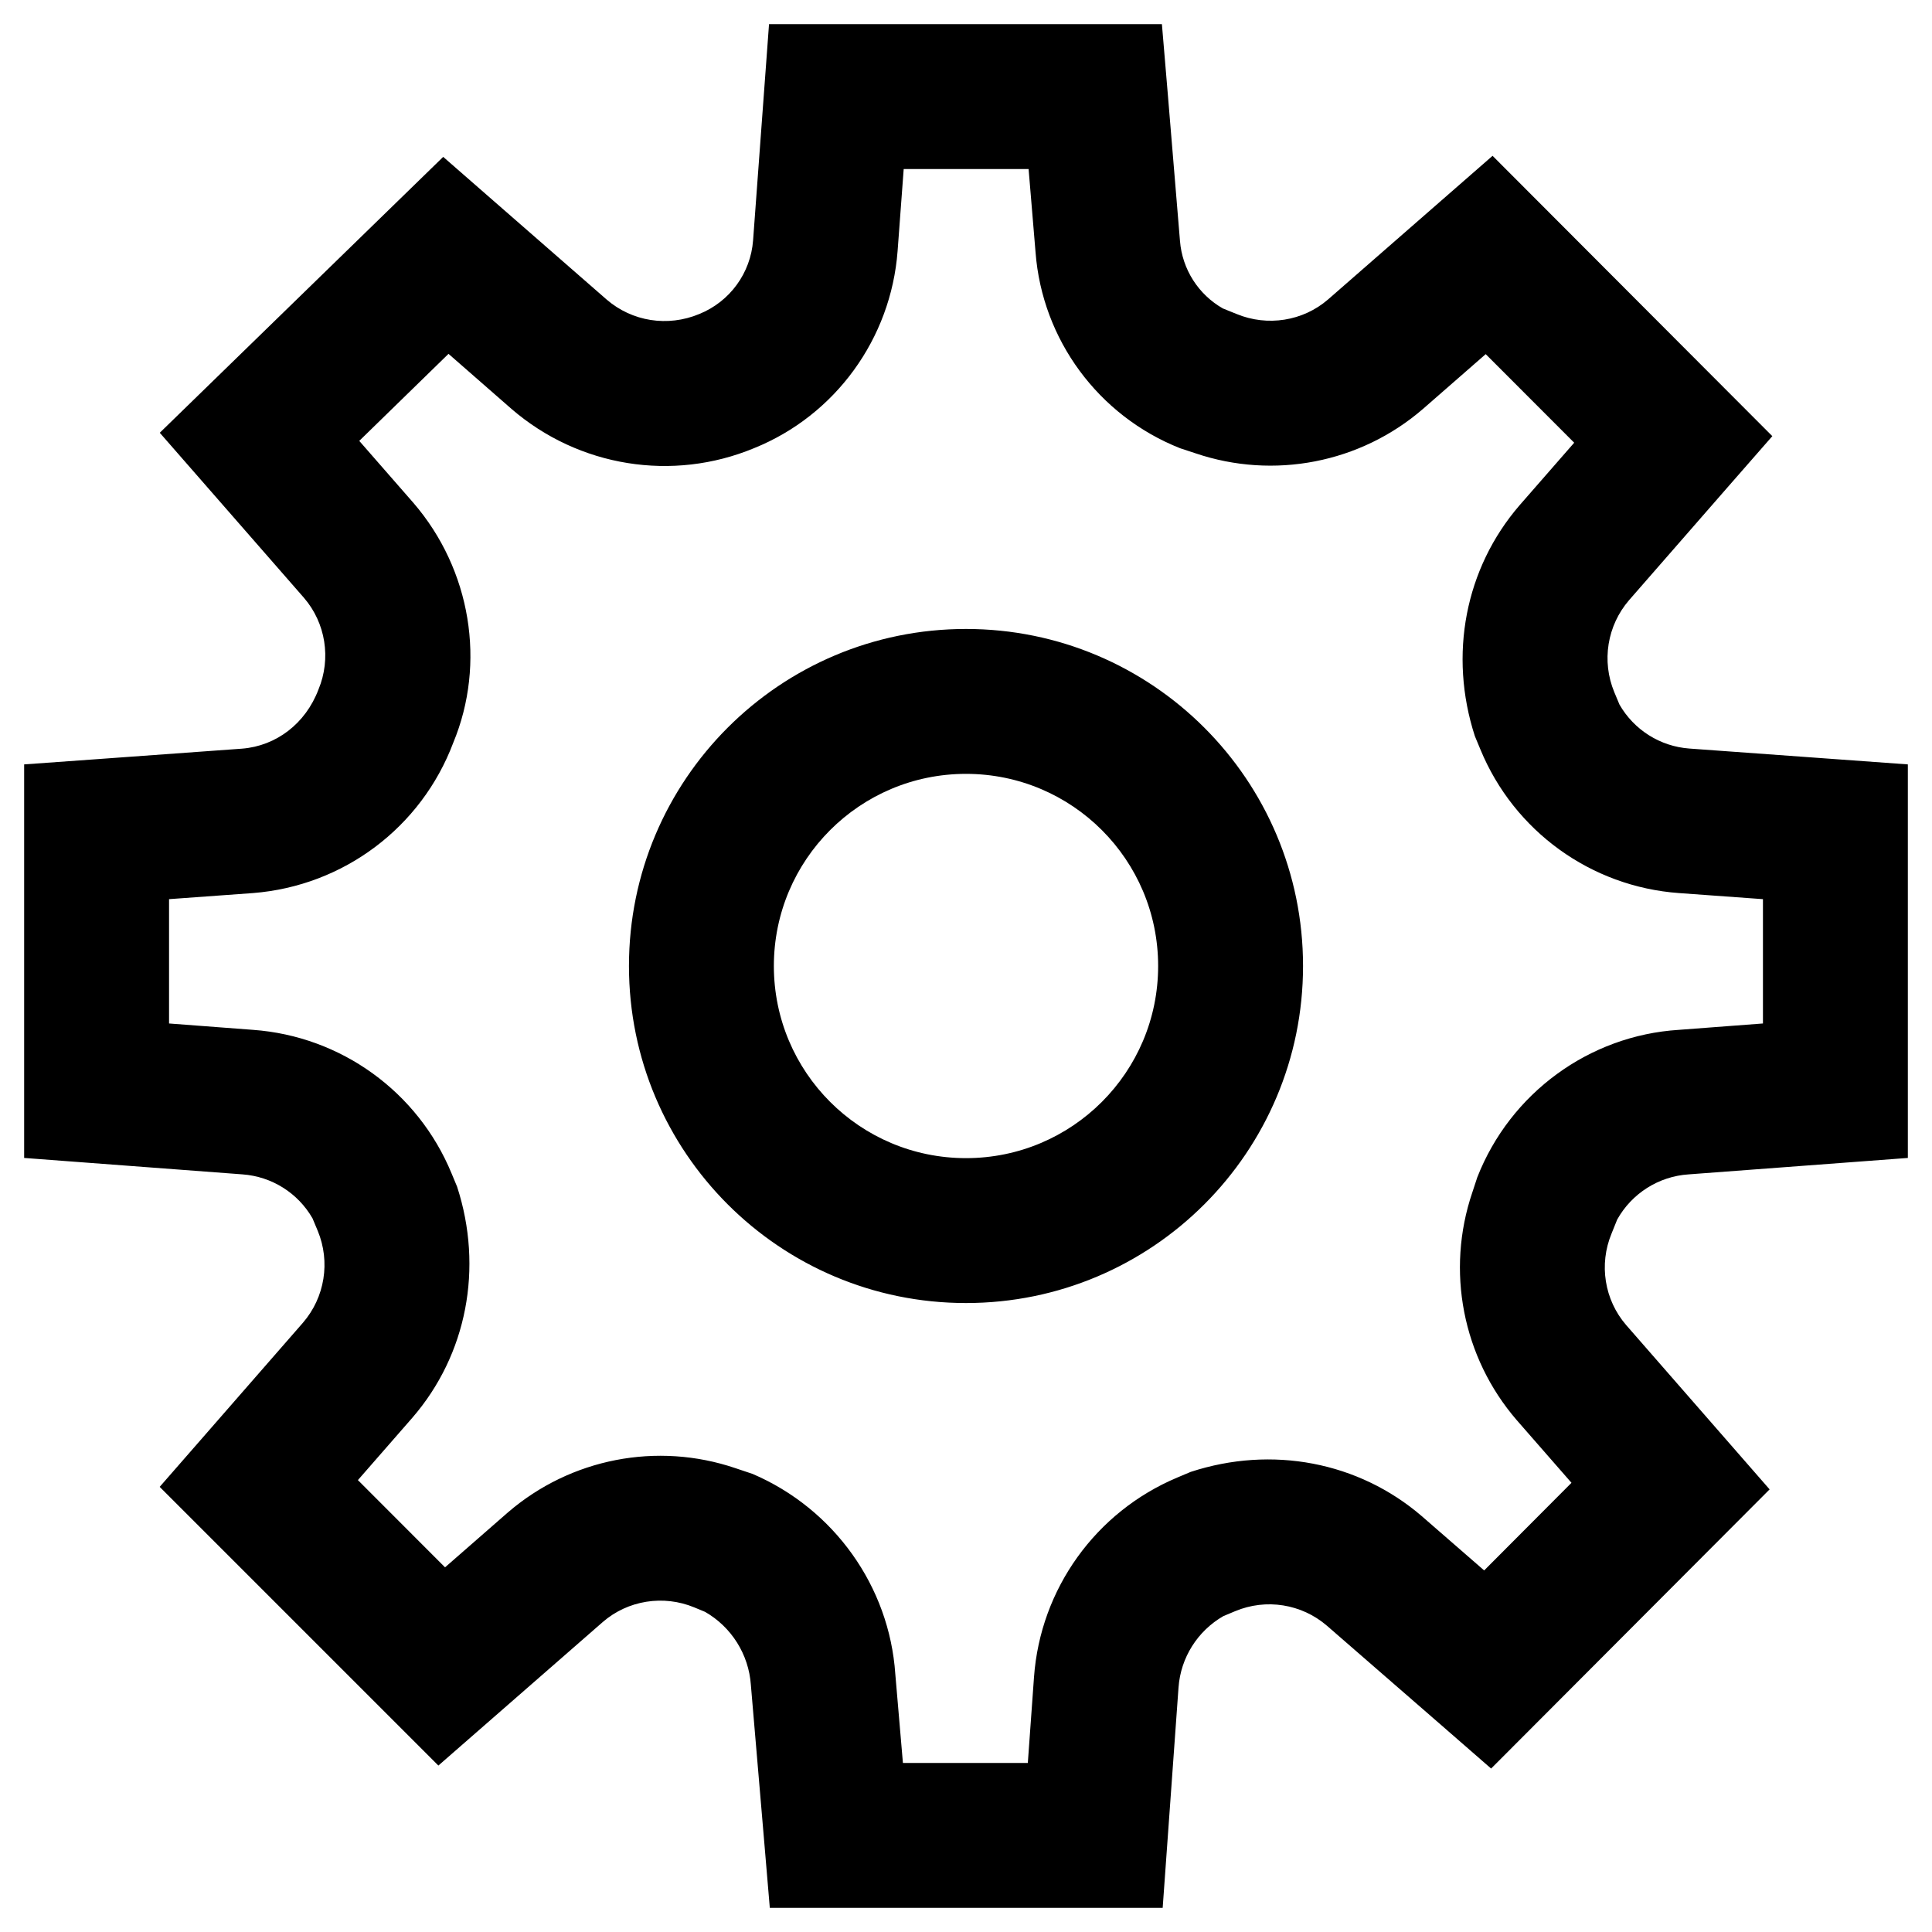 <svg xmlns="http://www.w3.org/2000/svg" width="20" height="20" viewBox="0 0 20 20">
  <path d="M17.489,7.749 L19.75,7.913 L19.75,11.987 L19.056,12.039 L17.482,12.157 C17.169,12.177 16.891,12.356 16.741,12.625 L16.683,12.769 C16.55,13.089 16.609,13.457 16.834,13.717 L18.319,15.418 L15.436,18.308 L14.908,17.848 L13.737,16.83 C13.474,16.603 13.106,16.545 12.786,16.679 L12.664,16.73 C12.398,16.883 12.222,17.159 12.2,17.469 L12.036,19.75 L7.969,19.75 L7.911,19.064 L7.773,17.443 C7.751,17.125 7.571,16.842 7.299,16.686 L7.188,16.64 C6.868,16.507 6.499,16.566 6.24,16.791 L4.538,18.277 L1.653,15.392 L2.114,14.864 L3.136,13.693 C3.363,13.43 3.422,13.062 3.289,12.741 L3.235,12.612 C3.085,12.351 2.815,12.179 2.509,12.157 L0.25,11.987 L0.25,7.913 L0.946,7.863 L2.506,7.75 C2.858,7.722 3.163,7.492 3.297,7.137 C3.43,6.817 3.371,6.449 3.147,6.189 L1.654,4.48 L4.588,1.624 L5.109,2.079 L6.28,3.101 C6.543,3.328 6.911,3.387 7.238,3.251 C7.555,3.123 7.771,2.827 7.796,2.487 L7.961,0.25 L12.028,0.25 L12.086,0.938 L12.215,2.493 C12.238,2.788 12.406,3.049 12.659,3.193 L12.8,3.25 C13.121,3.383 13.489,3.324 13.748,3.1 L15.451,1.613 L18.347,4.515 L17.886,5.042 L16.864,6.213 C16.637,6.476 16.578,6.844 16.711,7.165 L16.765,7.294 C16.915,7.555 17.185,7.727 17.489,7.749 Z M18.25,9.308 L17.38,9.245 C16.469,9.179 15.673,8.603 15.325,7.758 L15.268,7.621 C14.995,6.781 15.166,5.884 15.731,5.23 L16.296,4.583 L15.38,3.666 L14.732,4.232 C14.081,4.795 13.184,4.966 12.377,4.693 L12.216,4.64 C11.369,4.304 10.789,3.515 10.72,2.612 L10.648,1.75 L9.355,1.75 L9.292,2.597 C9.224,3.507 8.646,4.3 7.807,4.639 C6.962,4.99 5.992,4.834 5.296,4.234 L4.643,3.663 L3.719,4.564 L4.279,5.205 C4.877,5.898 5.033,6.868 4.692,7.689 C4.362,8.565 3.557,9.171 2.619,9.245 L1.75,9.308 L1.75,10.595 L2.62,10.661 C3.531,10.727 4.327,11.303 4.675,12.148 L4.732,12.285 C5.005,13.125 4.834,14.023 4.269,14.676 L3.705,15.322 L4.607,16.225 L5.256,15.658 C5.907,15.096 6.804,14.924 7.612,15.198 L7.791,15.258 C8.635,15.62 9.206,16.424 9.268,17.328 L9.347,18.25 L10.64,18.25 L10.704,17.361 C10.77,16.448 11.343,15.651 12.186,15.296 L12.326,15.237 C13.166,14.962 14.063,15.132 14.718,15.695 L15.364,16.257 L16.268,15.35 L15.701,14.701 C15.139,14.05 14.967,13.153 15.241,12.345 L15.293,12.187 C15.635,11.315 16.452,10.719 17.379,10.661 L18.25,10.595 L18.25,9.308 Z M10,13.489 C8.073,13.489 6.511,11.927 6.511,10 C6.511,8.073 8.073,6.511 10,6.511 C11.927,6.511 13.489,8.073 13.489,10 C13.489,11.927 11.927,13.489 10,13.489 Z M10,11.989 C11.099,11.989 11.989,11.099 11.989,10 C11.989,8.901 11.099,8.011 10,8.011 C8.901,8.011 8.011,8.901 8.011,10 C8.011,11.099 8.901,11.989 10,11.989 Z"/>
</svg>
